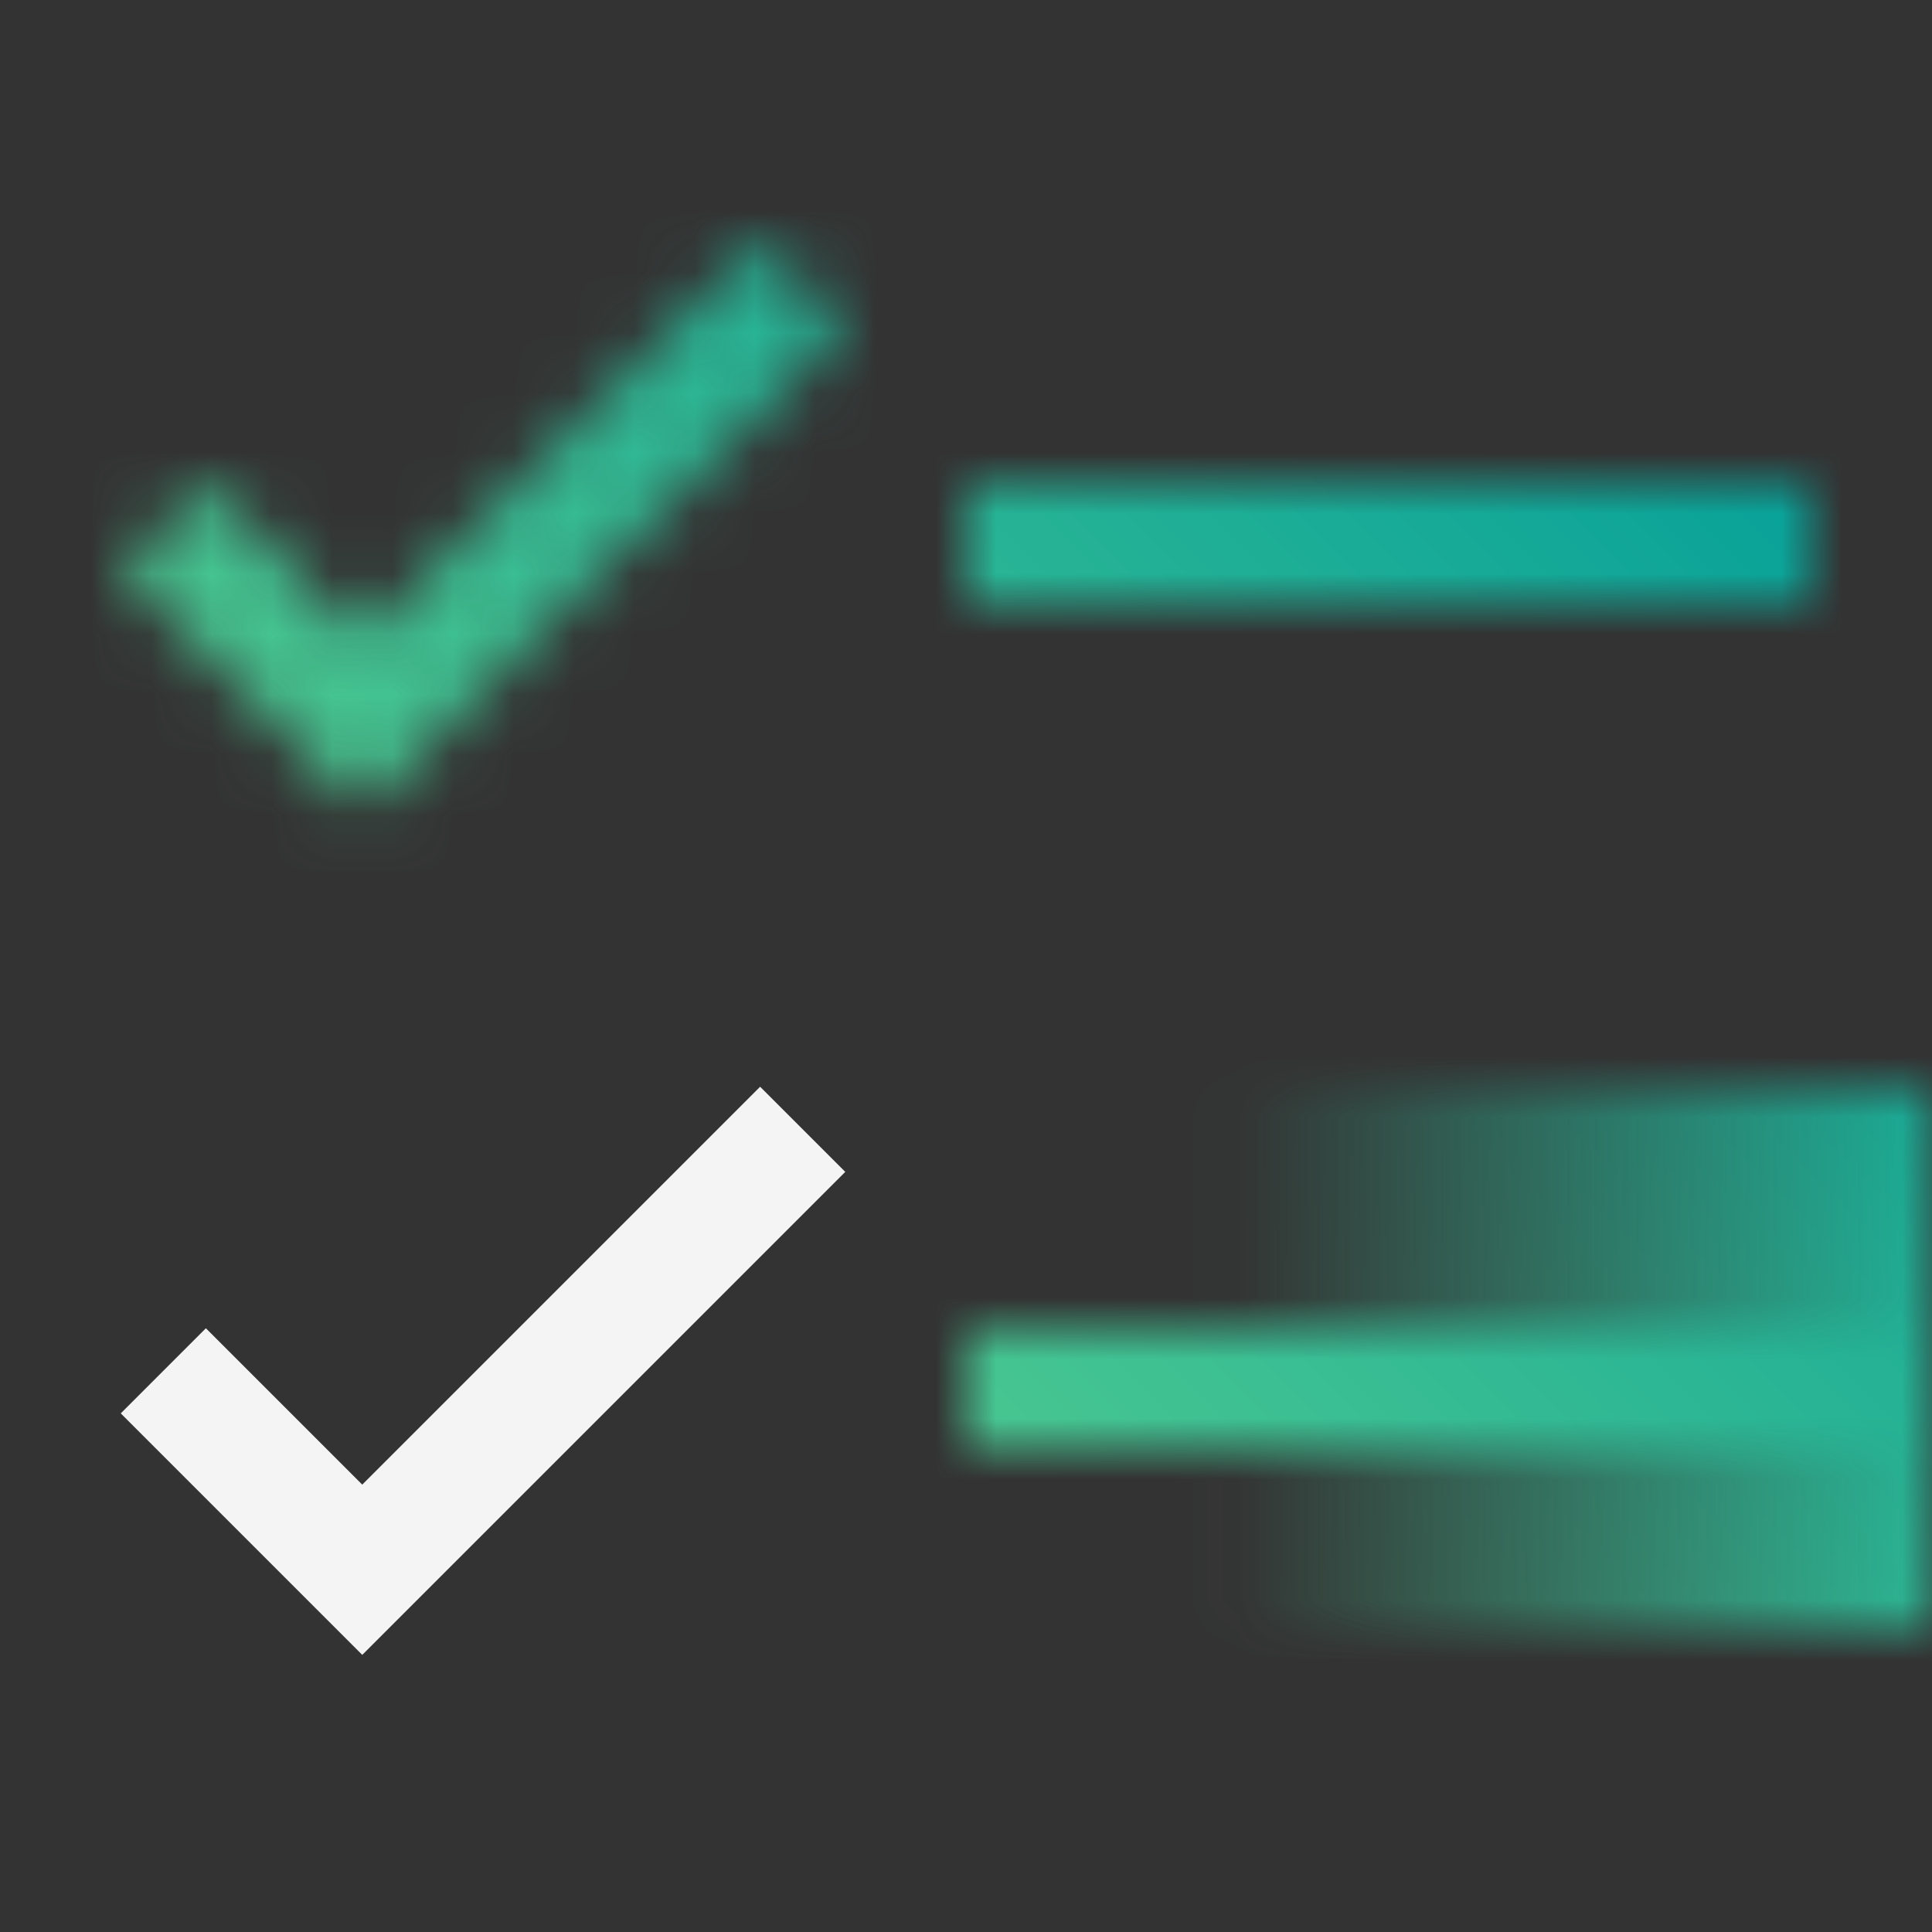 <svg xmlns="http://www.w3.org/2000/svg" viewBox="0 0 32 32"><rect x="0" y="0" width="32" height="32" fill="#333333" stroke="none"/><defs><linearGradient id="q8qg9lqqia" x1="19" y1="22.5" x2="32" y2="22.5" gradientUnits="userSpaceOnUse"><stop offset=".1" stop-opacity="0"/><stop offset="1"/></linearGradient><linearGradient id="3e6a89nznc" y1="32" x2="32" gradientUnits="userSpaceOnUse"><stop offset=".1" stop-color="#6fdc8c"/><stop offset=".9" stop-color="#009d9a"/></linearGradient><mask id="l06sovzu1b" x="0" y="0" width="32" height="32" maskUnits="userSpaceOnUse"><path fill="#fff" d="M16 8h14v2H16zM6 10.59 3.41 8 2 9.41l4 4 8-8L12.59 4 6 10.59zM16 22h16v2H16z"/><path fill="url(#q8qg9lqqia)" d="M19 18h13v9H19z"/></mask></defs><g data-name="Layer 2"><g data-name="Dark theme icons"><g mask="url(#l06sovzu1b)"><path fill="url(#3e6a89nznc)" d="M0 0h32v32H0z"/></g><path fill="#f4f4f4" d="M6 24.59 3.41 22 2 23.41l4 4 8-8L12.59 18 6 24.59z"/></g></g></svg>
